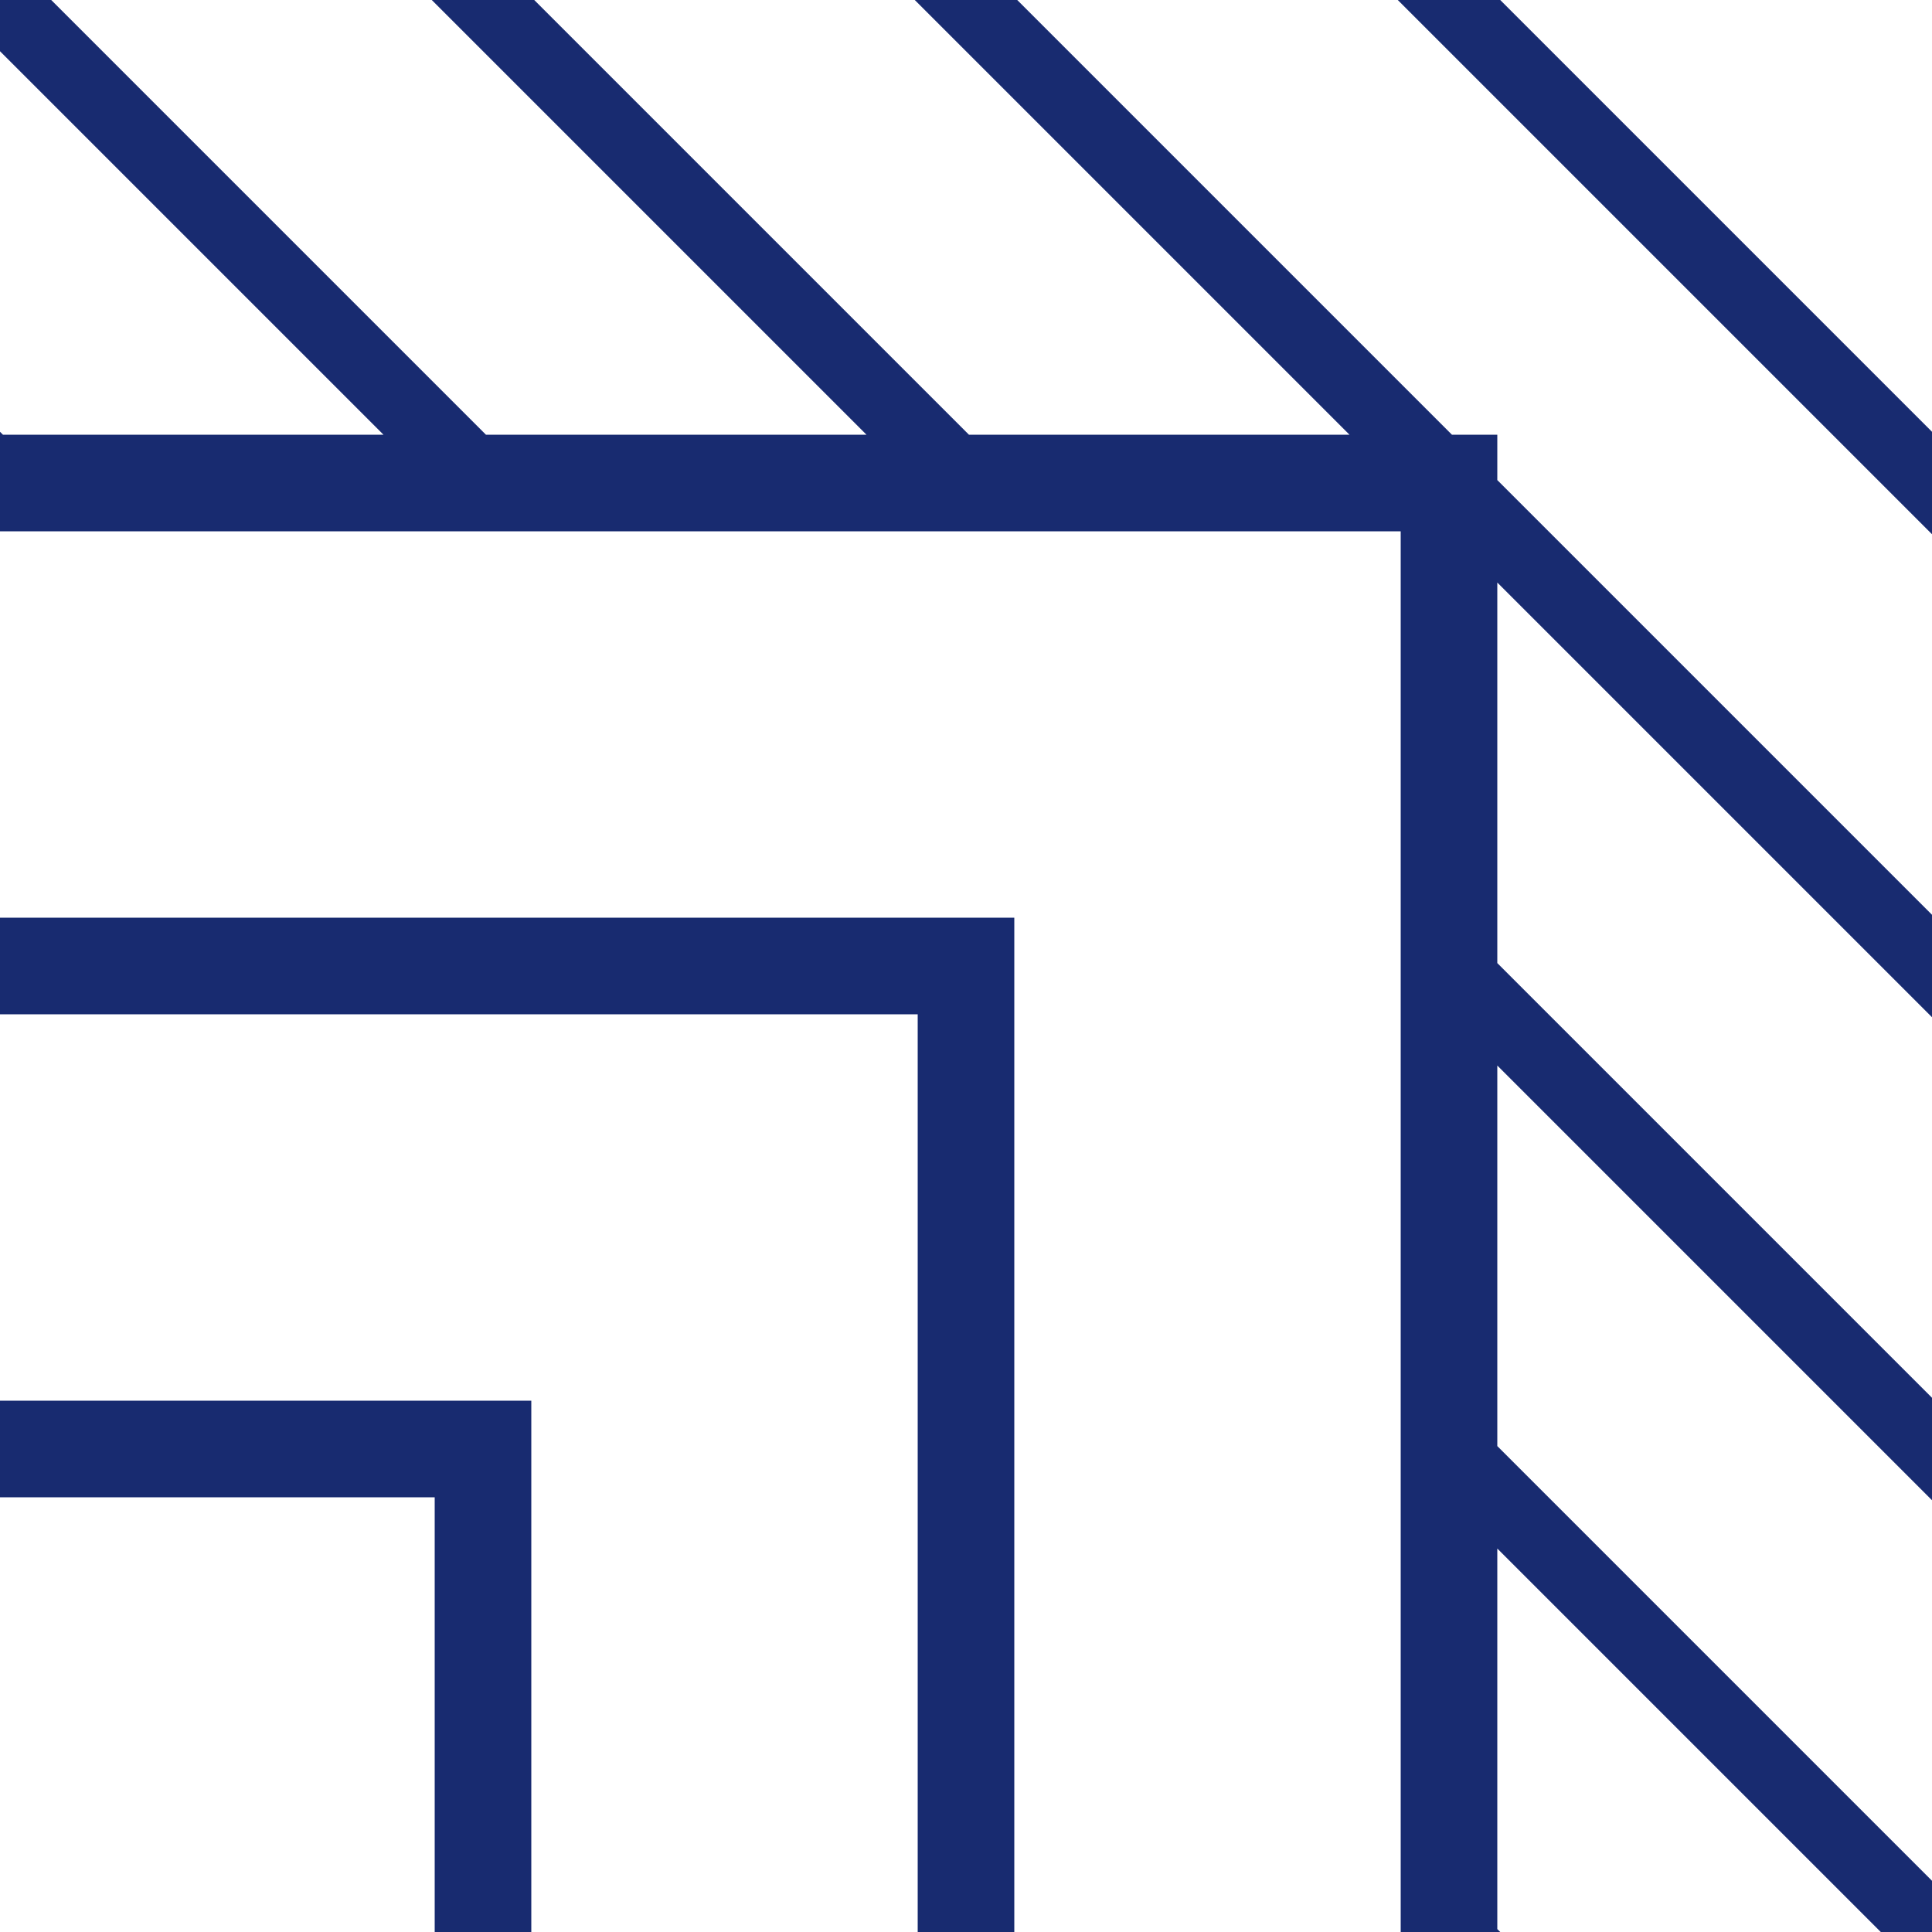 <svg width="80" height="80" viewBox="0 0 80 80" fill="none" xmlns="http://www.w3.org/2000/svg">
<g id="4">
<g id="Union">
<path d="M80 62.121L62 44.121L62 59.879L80 77.879L80 80L77.879 80L62 64.121L62 79.879L62.121 80L58 80L58 22L-9.61651e-07 22L6.84789e-06 17.879L0.121 18L15.879 18L7.53666e-06 2.121L7.62939e-06 -3.49691e-06L2.121 -3.40419e-06L20.121 18L35.879 18L17.879 -2.71541e-06L22.121 -2.52996e-06L40.121 18L55.879 18L37.879 -1.84119e-06L42.121 -1.65573e-06L60.121 18L62 18L62 19.879L80 37.879L80 42.121L62 24.121L62 39.879L80 57.879L80 62.121Z" fill="#182B70"/>
<path d="M80 22.121L57.879 -9.66958e-07L62.121 -7.81507e-07L80 17.879L80 22.121Z" fill="#182B70"/>
<path d="M42 38L42 80L38 80L38 42L-1.83588e-06 42L-1.66103e-06 38L42 38Z" fill="#182B70"/>
<path d="M22 80L22 58L-2.53526e-06 58L-2.71011e-06 62L18 62L18 80L22 80Z" fill="#182B70"/>
</g>
</g>
</svg>
